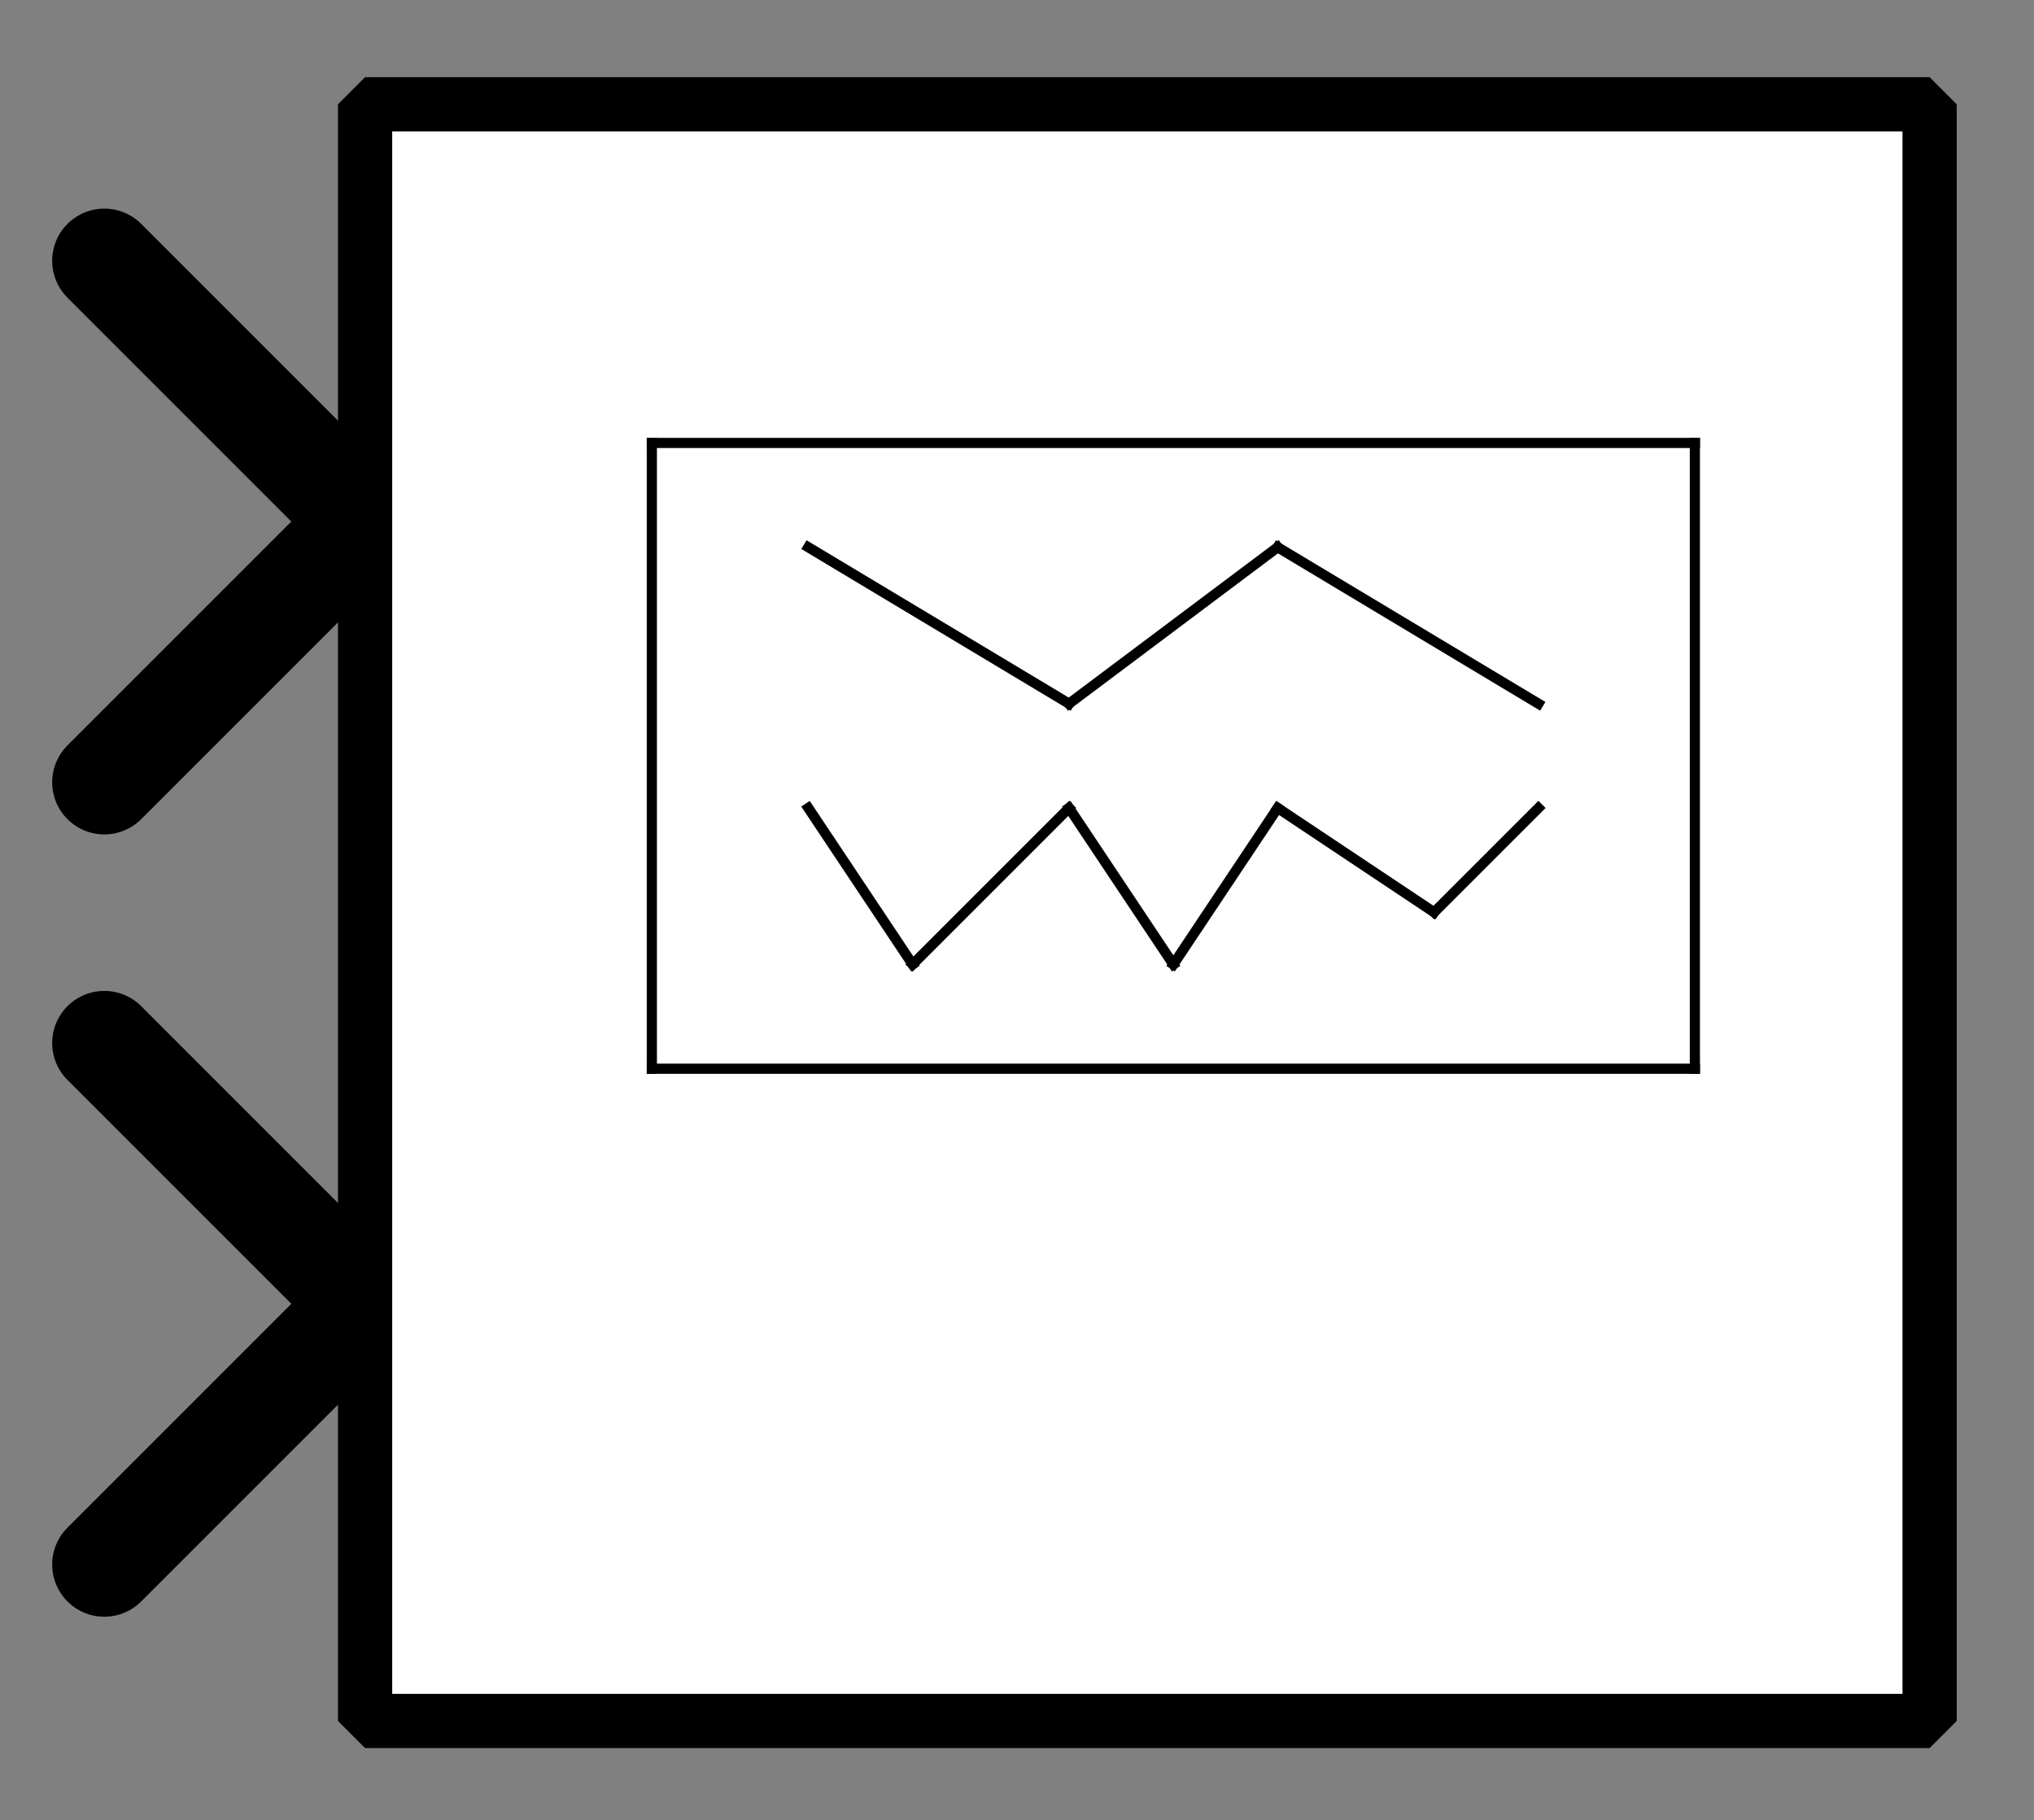 <?xml version="1.0" encoding="UTF-8"?><svg width="52.917mm" height="47.36mm" viewBox="0 0 200 179" xmlns="http://www.w3.org/2000/svg" xmlns:xlink="http://www.w3.org/1999/xlink"><rect x="0" y="0" width="200" height="179" fill="#808080" stroke="none"/><g fill="none" stroke="black" stroke-width="1" fill-rule="evenodd" stroke-linecap="square" stroke-linejoin="bevel"><g clip-path="none" fill="none" opacity="1" stroke="none" stroke-opacity="0" transform="matrix(1,0,0,1,0,0)"><path d="M0,0 L200,0 L200,179 L0,179 L0,0 z" fill-rule="evenodd" vector-effect="none"/></g><defs><clipPath id="clip3"><path d="M7,25 L-32,25 L-32,-10 L7,-10 L7,25 z"/></clipPath></defs><g clip-path="url(#clip3)" fill="none" opacity="1" stroke="#000000" stroke-linecap="round" stroke-linejoin="miter" stroke-miterlimit="2" stroke-opacity="1" stroke-width="2" transform="matrix(-5.128,0,0,-5.128,35.897,128.205)"><path d="M5,-5 L0,0 L5,5" fill-rule="evenodd" vector-effect="none"/></g><defs><clipPath id="clip6"><path d="M7,10 L-32,10 L-32,-25 L7,-25 L7,10 z"/></clipPath></defs><g clip-path="url(#clip6)" fill="none" opacity="1" stroke="#000000" stroke-linecap="round" stroke-linejoin="miter" stroke-miterlimit="2" stroke-opacity="1" stroke-width="2" transform="matrix(-5.128,0,0,-5.128,35.897,51.282)"><path d="M5,-5 L0,0 L5,5" fill-rule="evenodd" vector-effect="none"/></g><defs><clipPath id="clip9"><path d="M-7,-2 L32,-2 L32,33 L-7,33 L-7,-2 z"/></clipPath></defs><g clip-path="url(#clip9)" fill="#ffffff" fill-opacity="1" opacity="1" stroke="none" stroke-opacity="0" transform="matrix(5.128,0,0,5.128,35.897,10.256)"><path d="M0,0 L30,0 L30,31 L0,31 L0,0 z" fill-rule="evenodd" vector-effect="none"/></g><defs><clipPath id="clip13"><path d="M30,167 L60,167 L60,198 L30,198 L30,167 z"/></clipPath></defs><g clip-path="url(#clip13)" fill="none" opacity="1" stroke="#000000" stroke-linecap="butt" stroke-linejoin="miter" stroke-miterlimit="2" stroke-opacity="1" stroke-width="0.195" transform="matrix(5.128,0,0,5.128,-115.385,-843.59)"><polyline fill="none" points="35,173 55,173" vector-effect="none"/></g><defs><clipPath id="clip14"><path d="M30,167 L60,167 L60,198 L30,198 L30,167 z"/></clipPath></defs><g clip-path="url(#clip14)" fill="none" opacity="1" stroke="#000000" stroke-linecap="butt" stroke-linejoin="miter" stroke-miterlimit="2" stroke-opacity="1" stroke-width="0.195" transform="matrix(5.128,0,0,5.128,-115.385,-843.59)"><polyline fill="none" points="55,173 55,185" vector-effect="none"/></g><defs><clipPath id="clip15"><path d="M30,167 L60,167 L60,198 L30,198 L30,167 z"/></clipPath></defs><g clip-path="url(#clip15)" fill="none" opacity="1" stroke="#000000" stroke-linecap="butt" stroke-linejoin="miter" stroke-miterlimit="2" stroke-opacity="1" stroke-width="0.195" transform="matrix(5.128,0,0,5.128,-115.385,-843.59)"><polyline fill="none" points="55,185 35,185" vector-effect="none"/></g><defs><clipPath id="clip16"><path d="M30,167 L60,167 L60,198 L30,198 L30,167 z"/></clipPath></defs><g clip-path="url(#clip16)" fill="none" opacity="1" stroke="#000000" stroke-linecap="butt" stroke-linejoin="miter" stroke-miterlimit="2" stroke-opacity="1" stroke-width="0.195" transform="matrix(5.128,0,0,5.128,-115.385,-843.59)"><polyline fill="none" points="35,185 35,173" vector-effect="none"/></g><defs><clipPath id="clip17"><path d="M30,167 L60,167 L60,198 L30,198 L30,167 z"/></clipPath></defs><g clip-path="url(#clip17)" fill="none" opacity="1" stroke="#000000" stroke-linecap="butt" stroke-linejoin="miter" stroke-miterlimit="2" stroke-opacity="1" stroke-width="0.195" transform="matrix(5.128,0,0,5.128,-115.385,-843.59)"><polyline fill="none" points="52,178 47,175" vector-effect="none"/></g><defs><clipPath id="clip18"><path d="M30,167 L60,167 L60,198 L30,198 L30,167 z"/></clipPath></defs><g clip-path="url(#clip18)" fill="none" opacity="1" stroke="#000000" stroke-linecap="butt" stroke-linejoin="miter" stroke-miterlimit="2" stroke-opacity="1" stroke-width="0.195" transform="matrix(5.128,0,0,5.128,-115.385,-843.59)"><polyline fill="none" points="47,175 43,178" vector-effect="none"/></g><defs><clipPath id="clip19"><path d="M30,167 L60,167 L60,198 L30,198 L30,167 z"/></clipPath></defs><g clip-path="url(#clip19)" fill="none" opacity="1" stroke="#000000" stroke-linecap="butt" stroke-linejoin="miter" stroke-miterlimit="2" stroke-opacity="1" stroke-width="0.195" transform="matrix(5.128,0,0,5.128,-115.385,-843.59)"><polyline fill="none" points="43,178 38,175" vector-effect="none"/></g><defs><clipPath id="clip20"><path d="M30,167 L60,167 L60,198 L30,198 L30,167 z"/></clipPath></defs><g clip-path="url(#clip20)" fill="none" opacity="1" stroke="#000000" stroke-linecap="butt" stroke-linejoin="miter" stroke-miterlimit="2" stroke-opacity="1" stroke-width="0.195" transform="matrix(5.128,0,0,5.128,-115.385,-843.59)"><polyline fill="none" points="52,180 50,182" vector-effect="none"/></g><defs><clipPath id="clip21"><path d="M30,167 L60,167 L60,198 L30,198 L30,167 z"/></clipPath></defs><g clip-path="url(#clip21)" fill="none" opacity="1" stroke="#000000" stroke-linecap="butt" stroke-linejoin="miter" stroke-miterlimit="2" stroke-opacity="1" stroke-width="0.195" transform="matrix(5.128,0,0,5.128,-115.385,-843.59)"><polyline fill="none" points="50,182 47,180" vector-effect="none"/></g><defs><clipPath id="clip22"><path d="M30,167 L60,167 L60,198 L30,198 L30,167 z"/></clipPath></defs><g clip-path="url(#clip22)" fill="none" opacity="1" stroke="#000000" stroke-linecap="butt" stroke-linejoin="miter" stroke-miterlimit="2" stroke-opacity="1" stroke-width="0.195" transform="matrix(5.128,0,0,5.128,-115.385,-843.59)"><polyline fill="none" points="47,180 45,183" vector-effect="none"/></g><defs><clipPath id="clip23"><path d="M30,167 L60,167 L60,198 L30,198 L30,167 z"/></clipPath></defs><g clip-path="url(#clip23)" fill="none" opacity="1" stroke="#000000" stroke-linecap="butt" stroke-linejoin="miter" stroke-miterlimit="2" stroke-opacity="1" stroke-width="0.195" transform="matrix(5.128,0,0,5.128,-115.385,-843.59)"><polyline fill="none" points="45,183 43,180" vector-effect="none"/></g><defs><clipPath id="clip24"><path d="M30,167 L60,167 L60,198 L30,198 L30,167 z"/></clipPath></defs><g clip-path="url(#clip24)" fill="none" opacity="1" stroke="#000000" stroke-linecap="butt" stroke-linejoin="miter" stroke-miterlimit="2" stroke-opacity="1" stroke-width="0.195" transform="matrix(5.128,0,0,5.128,-115.385,-843.59)"><polyline fill="none" points="43,180 40,183" vector-effect="none"/></g><defs><clipPath id="clip25"><path d="M30,167 L60,167 L60,198 L30,198 L30,167 z"/></clipPath></defs><g clip-path="url(#clip25)" fill="none" opacity="1" stroke="#000000" stroke-linecap="butt" stroke-linejoin="miter" stroke-miterlimit="2" stroke-opacity="1" stroke-width="0.195" transform="matrix(5.128,0,0,5.128,-115.385,-843.59)"><polyline fill="none" points="40,183 38,180" vector-effect="none"/></g><defs><clipPath id="clip30"><path d="M-7,-2 L32,-2 L32,33 L-7,33 L-7,-2 z"/></clipPath></defs><g clip-path="url(#clip30)" fill="none" opacity="1" stroke="#000000" stroke-linecap="butt" stroke-linejoin="miter" stroke-miterlimit="2" stroke-opacity="1" stroke-width="1.04" transform="matrix(5.128,0,0,5.128,35.897,10.256)"><path d="M0,0 L30,0 L30,31 L0,31 L0,0 z" fill-rule="evenodd" vector-effect="none"/></g></g></svg>
